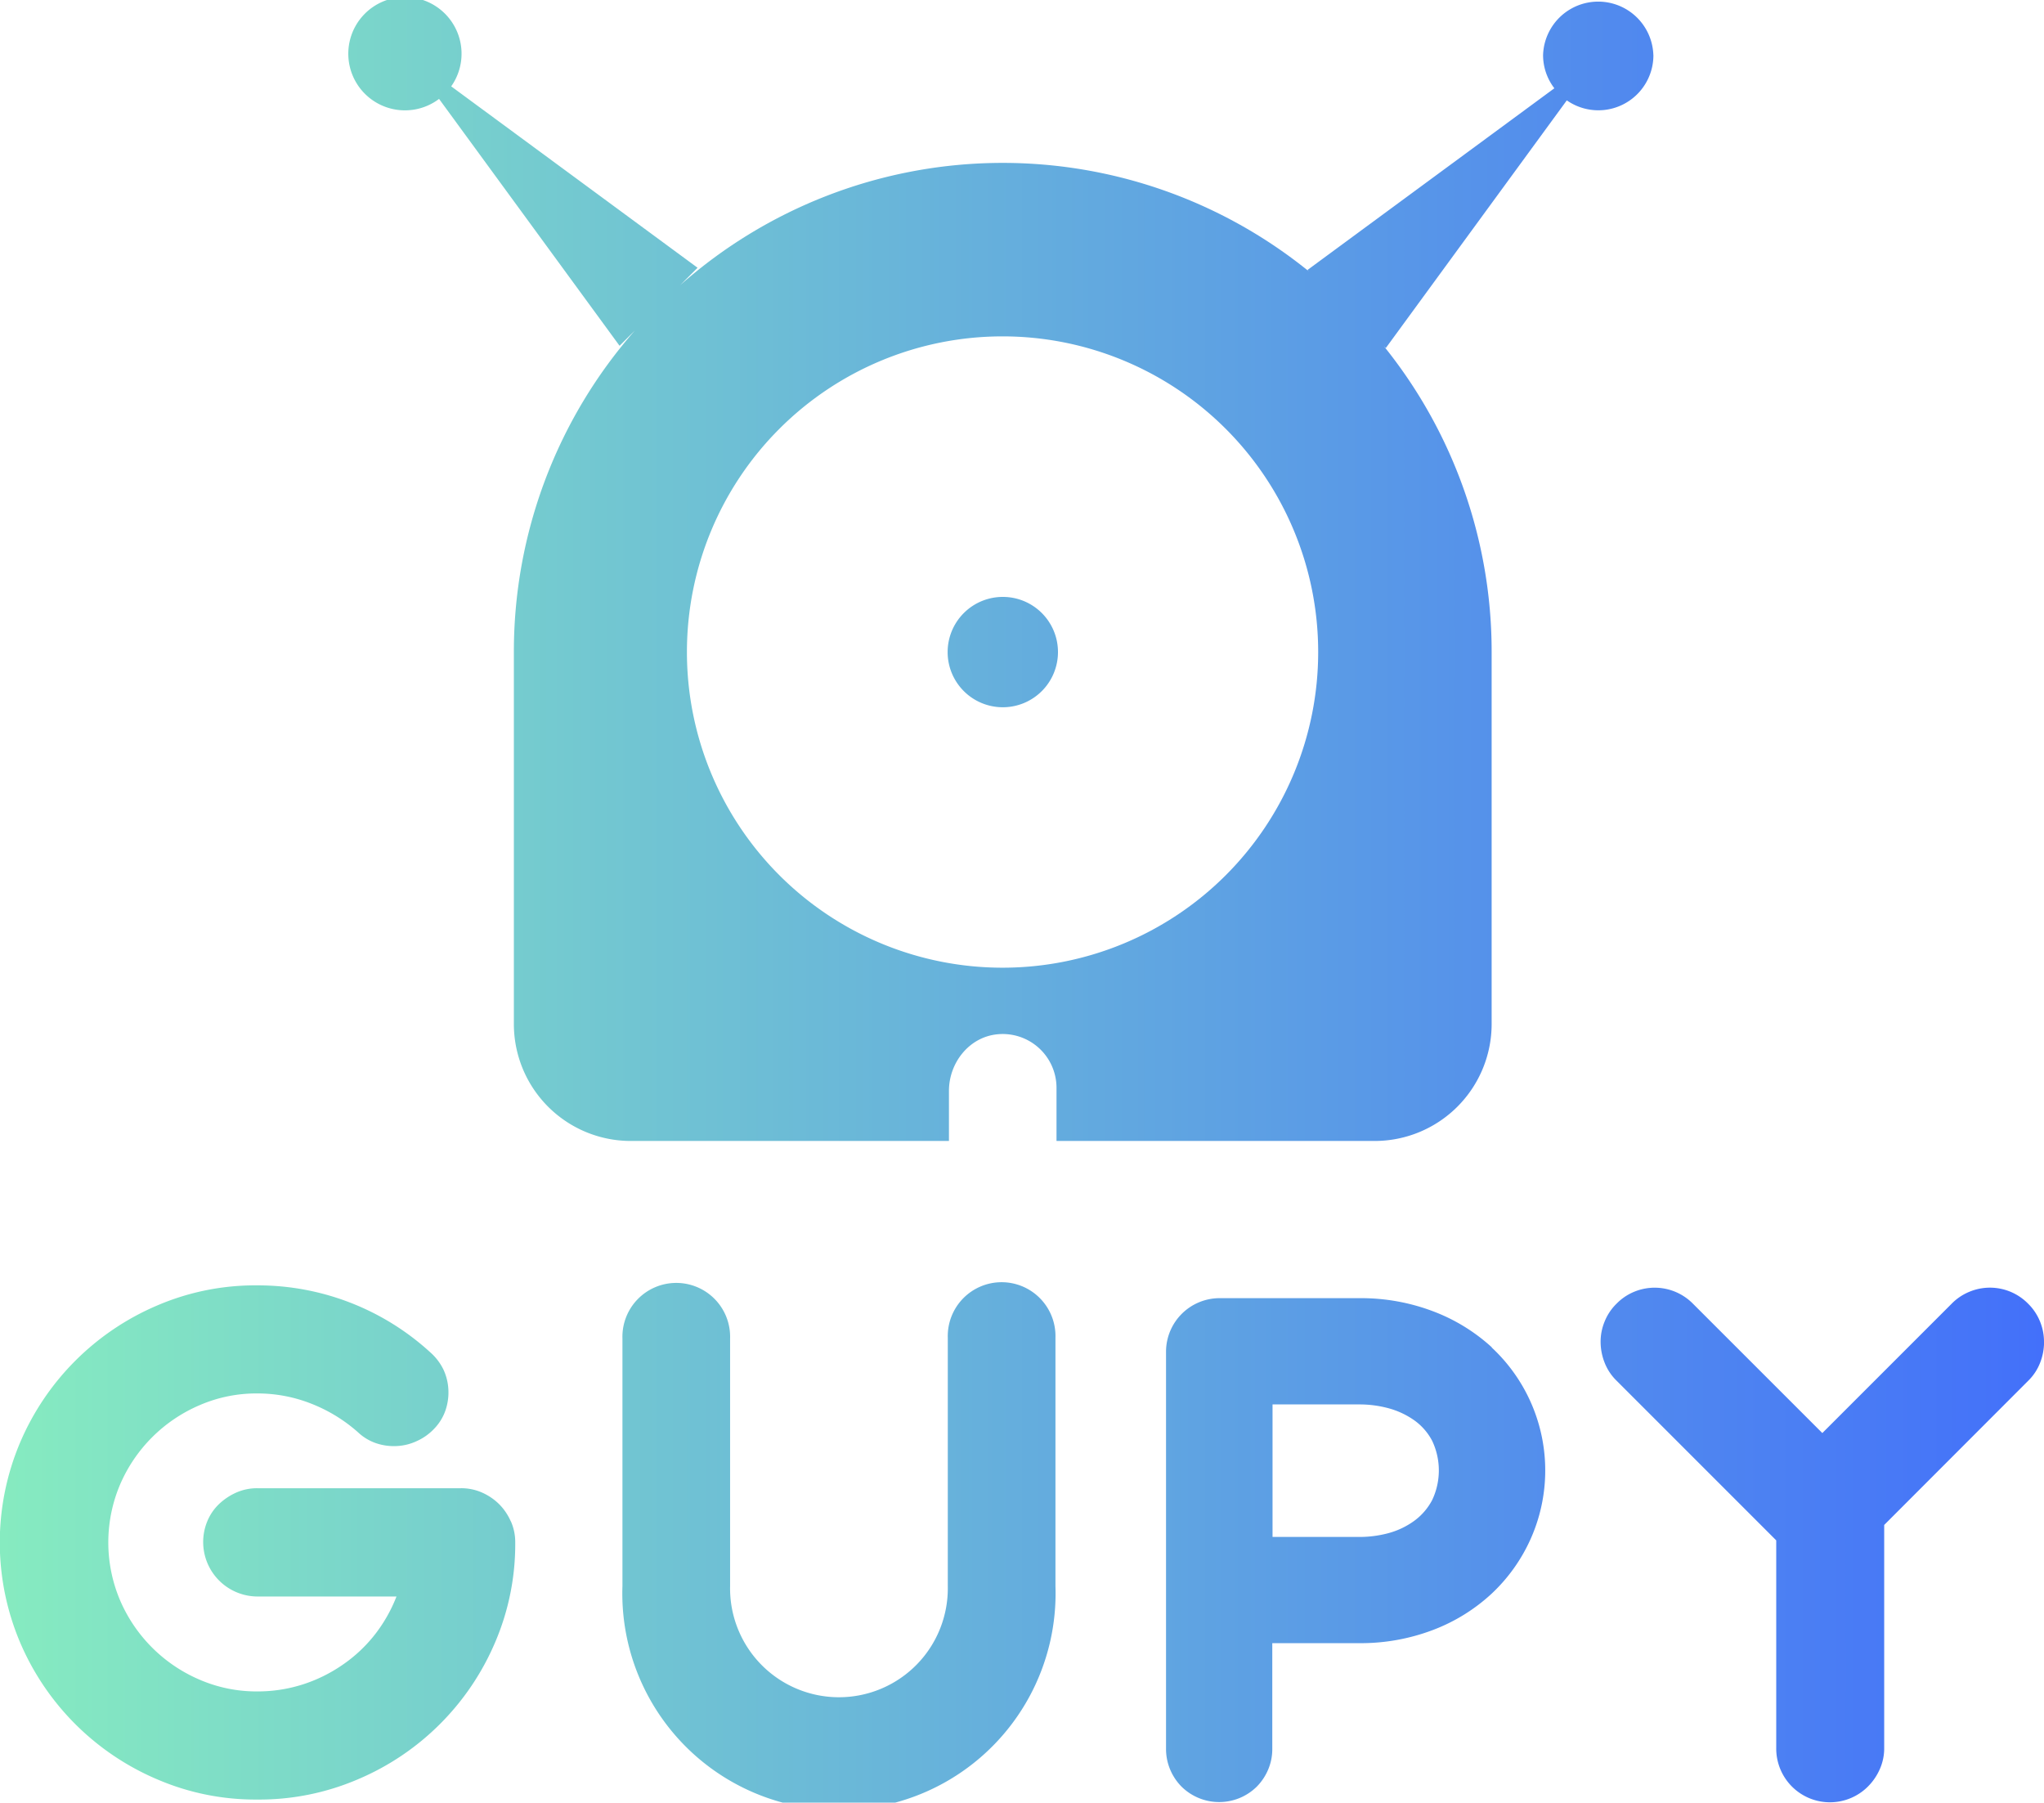<svg xmlns="http://www.w3.org/2000/svg" viewBox="0 0 405.72 357.77"><defs><linearGradient id="A" y1="178.88" x2="405.72" y2="178.88" gradientUnits="userSpaceOnUse"><stop offset="0" stop-color="#86ebc0"/><stop offset="1" stop-color="#4370fa"/></linearGradient></defs><path d="M328.18 10.94a10.95 10.95 0 0 0-21.89 0 10.82 10.82 0 0 0 2.24 6.58l-49 36.06.27.28A96.55 96.55 0 0 0 135 56.61l3.46-3.47-48.9-36a11.24 11.24 0 1 0-2.41 2.49l35.83 49 3.07-3.07A96.53 96.53 0 0 0 102 129.41v73.82a23.21 23.21 0 0 0 23.21 23.22h63.15v-9.94c0-5.58 4-10.67 9.58-11.23a10.68 10.68 0 0 1 11.77 10.62v10.55h63.15a23.22 23.22 0 0 0 23.22-23.22V129.4a96.58 96.58 0 0 0-21.41-60.72l.4.4L311 19.92a10.93 10.93 0 0 0 17.19-9zM199 192.06a62.65 62.65 0 1 1 62.65-62.65A62.65 62.65 0 0 1 199 192.06zm11-62.65a10.95 10.95 0 1 1-11-10.94 10.94 10.94 0 0 1 11 10.94zM101.4 301.93a10.14 10.14 0 0 1 .87 4.19 49.36 49.36 0 0 1-4 19.86A51.29 51.29 0 0 1 71 353.16a49.6 49.6 0 0 1-19.91 4 49.26 49.26 0 0 1-19.86-4A51.42 51.42 0 0 1 4 326a50.83 50.83 0 0 1 0-39.72 51.45 51.45 0 0 1 27.18-27.17 49.27 49.27 0 0 1 19.86-4 50.7 50.7 0 0 1 34.39 13.31 10.94 10.94 0 0 1 2.57 3.36 10.64 10.64 0 0 1 1 4 11 11 0 0 1-.56 4.09 9.79 9.79 0 0 1-2.2 3.63 10.83 10.83 0 0 1-3.48 2.5 10.54 10.54 0 0 1-4 1 11 11 0 0 1-4.1-.56 9.93 9.93 0 0 1-3.63-2.2 31.08 31.08 0 0 0-9.32-5.68 29 29 0 0 0-10.64-2 28.27 28.27 0 0 0-11.52 2.36 30 30 0 0 0-15.71 15.71 29.39 29.39 0 0 0 0 23 30 30 0 0 0 15.71 15.71 28.44 28.44 0 0 0 11.52 2.36 29.32 29.32 0 0 0 9-1.38 29.87 29.87 0 0 0 7.93-3.9 28.86 28.86 0 0 0 6.35-5.93 29.86 29.86 0 0 0 4.35-7.63H51.08a10.81 10.81 0 0 1-9.93-14.94 10 10 0 0 1 2.3-3.38 12.07 12.07 0 0 1 3.43-2.3 10.19 10.19 0 0 1 4.2-.87H91.5a10.19 10.19 0 0 1 4.2.87 11.3 11.3 0 0 1 3.38 2.3 11.17 11.17 0 0 1 2.3 3.39zm194.74-34.5a36.12 36.12 0 0 0-11.67-7.17 40.29 40.29 0 0 0-14.64-2.61H242a10.64 10.64 0 0 0-10.55 10.54v78.93a10.55 10.55 0 0 0 .82 4.09 10.75 10.75 0 0 0 2.25 3.38 10.64 10.64 0 0 0 11.57 2.25 10.64 10.64 0 0 0 3.38-2.25 10.75 10.75 0 0 0 2.25-3.38 10.37 10.37 0 0 0 .82-4.09v-21h17.24a40.29 40.29 0 0 0 14.64-2.61 35.73 35.73 0 0 0 11.67-7.22 33.75 33.75 0 0 0 7.73-10.85 33.33 33.33 0 0 0-7.73-38zm-11.87 30.3a12.06 12.06 0 0 1-3.59 4.14 15.67 15.67 0 0 1-5.06 2.41 22 22 0 0 1-5.79.76h-17.24v-26.3h17.24a22 22 0 0 1 5.79.76 16.21 16.21 0 0 1 5.06 2.36 11.63 11.63 0 0 1 3.59 4.09 13.71 13.71 0 0 1 0 11.78zm121.46-31.37a11.27 11.27 0 0 1-.77 4.08 10.14 10.14 0 0 1-2.36 3.59L374 302.66v44.28a10.1 10.1 0 0 1-.87 4.18 11.26 11.26 0 0 1-2.33 3.43 10.66 10.66 0 0 1-18.23-7.61v-41.22L320.85 274a10.14 10.14 0 0 1-2.36-3.59 11.28 11.28 0 0 1-.78-4.08 10.45 10.45 0 0 1 .8-4.05 10.3 10.3 0 0 1 2.37-3.54 10.48 10.48 0 0 1 3.54-2.38 10.66 10.66 0 0 1 11.65 2.42l25.65 25.64 25.64-25.64a10.53 10.53 0 0 1 3.55-2.4 10.61 10.61 0 0 1 11.65 2.36 10.45 10.45 0 0 1 2.37 3.54 10.62 10.62 0 0 1 .79 4.08zm-196.23-.86v49.28a43 43 0 1 1-85.95 0v-49.14a10.69 10.69 0 1 1 21.37 0v49.14a21.61 21.61 0 1 0 43.21 0V265.5a10.69 10.69 0 1 1 21.37 0z" fill="url(#A)"/></svg>